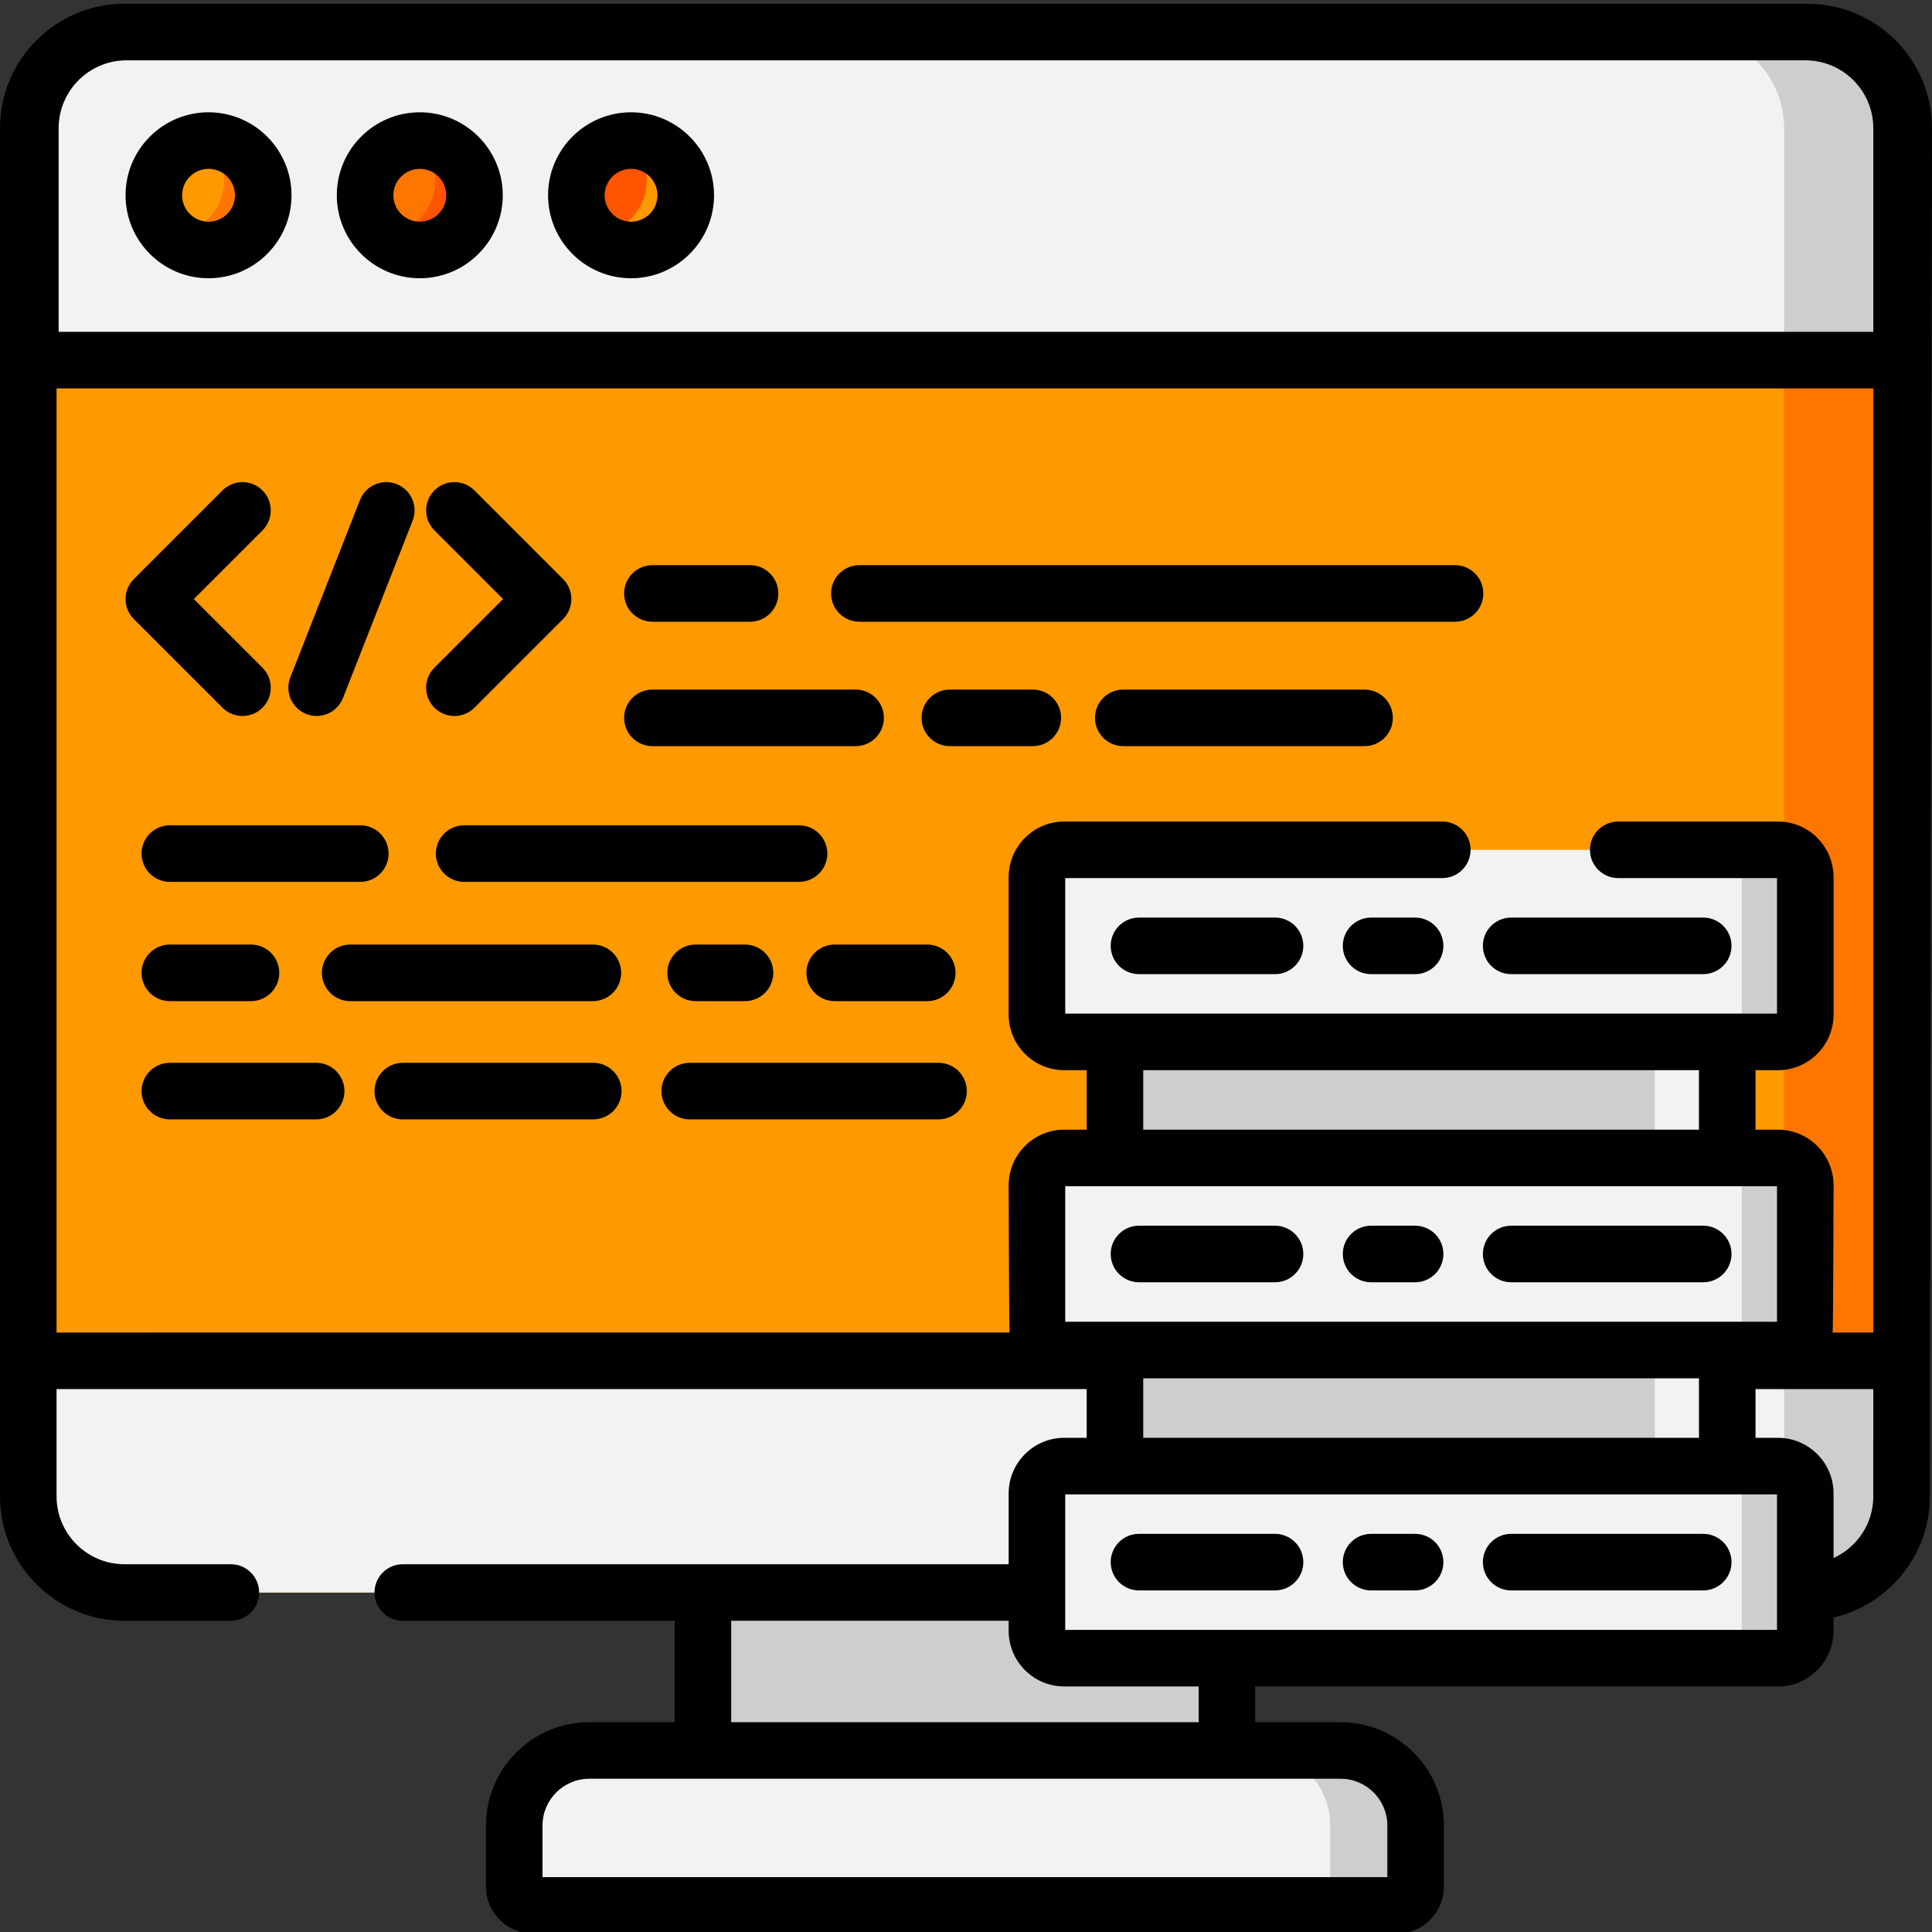 <?xml version="1.0" encoding="utf-8"?>
<!-- Generator: Adobe Illustrator 17.0.0, SVG Export Plug-In . SVG Version: 6.00 Build 0)  -->
<!DOCTYPE svg PUBLIC "-//W3C//DTD SVG 1.1//EN" "http://www.w3.org/Graphics/SVG/1.1/DTD/svg11.dtd">
<svg version="1.1" id="Layer_1" xmlns="http://www.w3.org/2000/svg" xmlns:xlink="http://www.w3.org/1999/xlink" x="0px" y="0px"
	 width="511px" height="511px" viewBox="0 0 511 511" enable-background="new 0 0 511 511" xml:space="preserve">
<rect x="0" y="0" width="511" height="511" fill="#333333" stroke="none"/>
<path fill="#FE9900" d="M477.521,421.208H32.916c-14.051,0-25.439-11.388-25.439-25.435V33.913
	c0-14.051,11.388-25.439,25.439-25.439h444.604c14.047,0,25.435,11.388,25.435,25.439v361.86
	C502.955,409.82,491.567,421.208,477.521,421.208z"/>
<path fill="#FE7600" d="M502.959,33.913v361.86c0,14.047-11.388,25.435-25.435,25.435h-31.072c14.051,0,25.435-11.388,25.435-25.435
	V33.913c0-14.047-11.384-25.435-25.435-25.435h31.072C491.571,8.479,502.959,19.866,502.959,33.913z"/>
<path fill="#F2F2F2" d="M502.955,359.925H7.478v35.848c0,14.047,11.388,25.435,25.439,25.435h444.604
	c14.047,0,25.435-11.388,25.435-25.435V359.925z"/>
<path fill="#CECECE" d="M502.959,359.925v35.848c0,14.047-11.388,25.435-25.435,25.435h-31.072
	c14.051,0,25.435-11.388,25.435-25.435v-35.848H502.959z"/>
<path fill="#F2F2F2" d="M503.524,95.247H8.031V33.909c0-14.047,11.388-25.435,25.435-25.435H478.09
	c14.047,0,25.435,11.388,25.435,25.435V95.247z"/>
<path fill="#CECECE" d="M503.528,33.905V95.25h-31.641V33.905c0-14.039-11.384-25.427-25.435-25.427h31.637
	C492.14,8.479,503.528,19.866,503.528,33.905z"/>
<path fill="#CECECE" d="M185.914,421.208h138.604v41.778H185.914V421.208z"/>
<path fill="#F2F2F2" d="M369.431,503.968H141.002c-2.752,0-4.986-2.234-4.986-4.986v-16.156c0-10.955,8.885-19.84,19.84-19.84
	h198.725c10.955,0,19.836,8.885,19.836,19.84v16.156C374.417,501.738,372.187,503.968,369.431,503.968z"/>
<path fill="#CECECE" d="M374.417,482.822v16.164c0,2.752-2.234,4.986-4.986,4.986h-17.598v-21.15
	c0-10.947-8.885-19.832-19.832-19.832h22.585C365.536,462.989,374.417,471.87,374.417,482.822z"/>
<path fill="#CECECE" d="M294.901,275.574h161.942v30.694H294.901V275.574z"/>
<path fill="#CECECE" d="M294.901,357.075h161.942v30.698H294.901V357.075z"/>
<path fill="#F2F2F2" d="M437.696,275.574h19.146v30.694h-19.146V275.574z"/>
<path fill="#F2F2F2" d="M437.696,357.075h19.146v30.698h-19.146V357.075z"/>
<g>
	<path fill="#F2F2F2" d="M470.253,275.574h-188.76c-3.992,0-7.232-3.236-7.232-7.228v-36.347c0-3.992,3.24-7.232,7.232-7.232h188.76
		c3.992,0,7.232,3.24,7.232,7.232v36.347C477.485,272.338,474.246,275.574,470.253,275.574z"/>
	<path fill="#F2F2F2" d="M470.253,357.075h-188.76c-3.992,0-7.232-3.236-7.232-7.228V313.5c0-3.992,3.24-7.232,7.232-7.232h188.76
		c3.992,0,7.232,3.24,7.232,7.232v36.347C477.485,353.839,474.246,357.075,470.253,357.075z"/>
	<path fill="#F2F2F2" d="M470.253,438.576h-188.76c-3.992,0-7.232-3.236-7.232-7.228v-36.347c0-3.996,3.24-7.232,7.232-7.232h188.76
		c3.992,0,7.232,3.236,7.232,7.232v36.347C477.485,435.34,474.246,438.576,470.253,438.576z"/>
</g>
<path fill="#CECECE" d="M477.482,231.999v36.347c0,3.988-3.228,7.228-7.228,7.228h-16.772c4,0,7.228-3.24,7.228-7.228v-36.347
	c0-3.988-3.228-7.228-7.228-7.228h16.772C474.253,224.771,477.482,228.011,477.482,231.999z"/>
<path fill="#CECECE" d="M477.482,313.496v36.347c0,3.996-3.228,7.228-7.228,7.228h-16.772c4,0,7.228-3.232,7.228-7.228v-36.347
	c0-3.988-3.228-7.228-7.228-7.228h16.772C474.253,306.268,477.482,309.508,477.482,313.496z"/>
<path fill="#CECECE" d="M477.482,395.005v36.343c0,3.988-3.228,7.232-7.228,7.232h-16.772c4,0,7.228-3.244,7.228-7.232v-36.343
	c0-4-3.228-7.232-7.228-7.232h16.772C474.253,387.773,477.482,391.005,477.482,395.005z"/>
<path fill="#FE9900" d="M69.622,51.648c0,7.992-6.476,14.472-14.468,14.472s-14.468-6.48-14.468-14.472
	c0-7.988,6.476-14.468,14.468-14.468S69.622,43.66,69.622,51.648z"/>
<path fill="#FE7600" d="M125.501,51.648c0,7.992-6.48,14.472-14.468,14.472c-7.992,0-14.472-6.48-14.472-14.472
	c0-7.988,6.48-14.468,14.472-14.468C119.021,37.18,125.501,43.66,125.501,51.648z"/>
<path fill="#FF5400" d="M181.376,51.648c0,7.992-6.476,14.472-14.468,14.472c-7.988,0-14.468-6.48-14.468-14.472
	c0-7.988,6.48-14.468,14.468-14.468C174.901,37.18,181.376,43.66,181.376,51.648z"/>
<path fill="#FE7600" d="M69.618,51.656c0,7.984-6.472,14.456-14.46,14.456c-3.867,0-7.388-1.517-9.981-3.996
	c7.828-0.172,14.129-6.573,14.129-14.448c0-4.129-1.723-7.84-4.487-10.472c0.113-0.012,0.23-0.012,0.339-0.012
	C63.146,37.184,69.618,43.656,69.618,51.656z"/>
<path fill="#FF5400" d="M125.497,51.656c0,7.984-6.472,14.456-14.468,14.456c-3.867,0-7.38-1.517-9.981-3.996
	c7.836-0.172,14.14-6.573,14.14-14.448c0-4.129-1.727-7.84-4.487-10.472c0.109-0.012,0.218-0.012,0.327-0.012
	C119.025,37.184,125.497,43.656,125.497,51.656z"/>
<path fill="#FE9900" d="M181.38,51.656c0,7.984-6.483,14.456-14.472,14.456c-3.867,0-7.376-1.517-9.98-3.996
	c7.84-0.172,14.129-6.573,14.129-14.448c0-4.129-1.723-7.84-4.487-10.472c0.113-0.012,0.23-0.012,0.339-0.012
	C174.897,37.184,181.38,43.656,181.38,51.656z"/>
<path d="M58.846,187.18c1.458,1.458,3.372,2.191,5.287,2.191s3.828-0.729,5.29-2.191c2.92-2.92,2.92-7.657,0-10.577l-18.16-18.16
	l18.16-18.156c2.92-2.924,2.92-7.657,0-10.577c-2.92-2.92-7.657-2.92-10.577,0L35.4,153.157c-1.404,1.404-2.191,3.306-2.191,5.287
	c0,1.984,0.788,3.887,2.191,5.29L58.846,187.18z"/>
<path d="M133.06,158.443l-18.16,18.16c-2.92,2.92-2.92,7.657,0.004,10.577c1.458,1.458,3.372,2.191,5.287,2.191
	s3.828-0.733,5.287-2.191l23.45-23.45c2.92-2.92,2.92-7.657,0-10.573l-23.45-23.45c-2.92-2.92-7.653-2.92-10.573,0
	c-2.924,2.924-2.924,7.657,0,10.577L133.06,158.443z"/>
<path d="M81.014,188.853c0.897,0.351,1.825,0.519,2.733,0.519c2.986,0,5.805-1.801,6.963-4.745l18.421-46.897
	c1.513-3.844-0.382-8.183-4.226-9.696c-3.84-1.509-8.183,0.382-9.692,4.226l-18.425,46.897
	C75.279,183.001,77.17,187.344,81.014,188.853z"/>
<path d="M44.92,233.247h50.382c4.129,0,7.478-3.349,7.478-7.481c0-4.129-3.349-7.478-7.478-7.478H44.92
	c-4.133,0-7.478,3.349-7.478,7.478C37.443,229.898,40.788,233.247,44.92,233.247z"/>
<path d="M211.341,218.288h-88.577c-4.129,0-7.478,3.349-7.478,7.478c0,4.133,3.349,7.481,7.478,7.481h88.577
	c4.133,0,7.481-3.349,7.481-7.481C218.823,221.636,215.474,218.288,211.341,218.288z"/>
<path d="M44.92,264.79h21.462c4.129,0,7.478-3.349,7.478-7.481c0-4.129-3.349-7.478-7.478-7.478H44.92
	c-4.133,0-7.478,3.349-7.478,7.478C37.443,261.442,40.788,264.79,44.92,264.79z"/>
<path d="M183.981,249.831c-4.133,0-7.478,3.349-7.478,7.478c0,4.133,3.345,7.481,7.478,7.481h13.068
	c4.133,0,7.481-3.349,7.481-7.481c0-4.129-3.349-7.478-7.481-7.478H183.981z"/>
<path d="M164.296,257.309c0-4.129-3.349-7.478-7.478-7.478H92.624c-4.133,0-7.478,3.349-7.478,7.478
	c0,4.133,3.345,7.481,7.478,7.481h64.195C160.947,264.79,164.296,261.442,164.296,257.309z"/>
<path d="M213.287,257.309c0,4.133,3.349,7.481,7.478,7.481h24.48c4.133,0,7.481-3.349,7.481-7.481c0-4.129-3.349-7.478-7.481-7.478
	h-24.48C216.635,249.831,213.287,253.18,213.287,257.309z"/>
<path d="M172.558,164.443h25.821c4.133,0,7.481-3.349,7.481-7.481c0-4.129-3.349-7.478-7.481-7.478h-25.821
	c-4.133,0-7.481,3.349-7.481,7.478C165.076,161.095,168.425,164.443,172.558,164.443z"/>
<path d="M227.298,164.443h157.548c4.133,0,7.478-3.349,7.478-7.481c0-4.129-3.345-7.478-7.478-7.478H227.298
	c-4.133,0-7.481,3.349-7.481,7.478C219.817,161.095,223.166,164.443,227.298,164.443z"/>
<path d="M360.916,182.389h-63.821c-4.129,0-7.478,3.349-7.478,7.481c0,4.129,3.349,7.478,7.478,7.478h63.821
	c4.129,0,7.478-3.349,7.478-7.478C368.394,185.738,365.045,182.389,360.916,182.389z"/>
<path d="M273.166,182.389h-21.938c-4.133,0-7.478,3.349-7.478,7.481c0,4.129,3.345,7.478,7.478,7.478h21.938
	c4.133,0,7.478-3.349,7.478-7.478C280.643,185.738,277.298,182.389,273.166,182.389z"/>
<path d="M172.558,197.348H226.3c4.129,0,7.478-3.349,7.478-7.478c0-4.133-3.349-7.481-7.478-7.481h-53.743
	c-4.133,0-7.481,3.349-7.481,7.481C165.076,193.999,168.425,197.348,172.558,197.348z"/>
<path d="M156.912,281.11h-50.378c-4.133,0-7.481,3.349-7.481,7.478c0,4.129,3.349,7.478,7.481,7.478h50.378
	c4.129,0,7.478-3.349,7.478-7.478C164.39,284.459,161.041,281.11,156.912,281.11z"/>
<path d="M83.626,281.11H44.92c-4.133,0-7.478,3.349-7.478,7.478c0,4.129,3.345,7.478,7.478,7.478h38.706
	c4.133,0,7.478-3.349,7.478-7.478C91.103,284.459,87.758,281.11,83.626,281.11z"/>
<path d="M248.238,281.11h-65.813c-4.133,0-7.478,3.349-7.478,7.478c0,4.129,3.345,7.478,7.478,7.478h65.813
	c4.129,0,7.478-3.349,7.478-7.478C255.715,284.459,252.367,281.11,248.238,281.11z"/>
<path d="M337.24,242.693h-35.988c-4.129,0-7.478,3.349-7.478,7.478c0,4.133,3.349,7.481,7.478,7.481h35.988
	c4.133,0,7.478-3.349,7.478-7.481C344.717,246.042,341.372,242.693,337.24,242.693z"/>
<path d="M399.688,257.652h50.803c4.133,0,7.482-3.349,7.482-7.481c0-4.129-3.349-7.478-7.482-7.478h-50.803
	c-4.133,0-7.478,3.349-7.478,7.478C392.211,254.303,395.56,257.652,399.688,257.652z"/>
<path d="M374.285,242.693h-11.641c-4.133,0-7.481,3.349-7.481,7.478c0,4.133,3.349,7.481,7.481,7.481h11.641
	c4.133,0,7.478-3.349,7.478-7.481C381.762,246.042,378.417,242.693,374.285,242.693z"/>
<path d="M301.251,339.149h35.988c4.133,0,7.478-3.345,7.478-7.478c0-4.129-3.345-7.478-7.478-7.478h-35.988
	c-4.129,0-7.478,3.349-7.478,7.478C293.774,335.804,297.123,339.149,301.251,339.149z"/>
<path d="M399.688,339.149h50.803c4.133,0,7.482-3.345,7.482-7.478c0-4.129-3.349-7.478-7.482-7.478h-50.803
	c-4.133,0-7.478,3.349-7.478,7.478C392.211,335.804,395.56,339.149,399.688,339.149z"/>
<path d="M362.643,339.149h11.641c4.133,0,7.482-3.345,7.482-7.478c0-4.129-3.349-7.478-7.482-7.478h-11.641
	c-4.133,0-7.478,3.349-7.478,7.478C355.166,335.804,358.511,339.149,362.643,339.149z"/>
<path d="M337.24,405.695h-35.988c-4.129,0-7.478,3.349-7.478,7.478c0,4.129,3.349,7.478,7.478,7.478h35.988
	c4.133,0,7.478-3.349,7.478-7.478C344.717,409.044,341.372,405.695,337.24,405.695z"/>
<path d="M450.491,405.695h-50.803c-4.133,0-7.478,3.349-7.478,7.478c0,4.129,3.345,7.478,7.478,7.478h50.803
	c4.133,0,7.482-3.349,7.482-7.478C457.973,409.044,454.624,405.695,450.491,405.695z"/>
<path d="M374.285,405.695h-11.641c-4.133,0-7.481,3.349-7.481,7.478c0,4.129,3.349,7.478,7.481,7.478h11.641
	c4.133,0,7.478-3.349,7.478-7.478C381.762,409.044,378.417,405.695,374.285,405.695z"/>
<path d="M478.09,0.997H32.916C14.768,0.997,0,15.761,0,33.913v361.86c0,18.148,14.768,32.912,32.916,32.912H61.06
	c4.129,0,7.478-3.345,7.478-7.478c0-4.129-3.349-7.478-7.478-7.478H32.916c-9.903,0-17.957-8.055-17.957-17.957v-28.37h272.464
	v12.889h-5.93c-8.113,0-14.71,6.596-14.71,14.71v18.729H106.53c-4.129,0-7.478,3.349-7.478,7.478c0,4.133,3.349,7.478,7.478,7.478
	h71.906v26.823h-22.581c-15.064,0-27.318,12.257-27.318,27.318v16.156c0,6.873,5.591,12.464,12.464,12.464h228.429
	c6.873,0,12.464-5.591,12.464-12.464v-16.156c0-15.06-12.253-27.318-27.318-27.318h-22.581v-9.454h138.257
	c8.109,0,14.706-6.596,14.706-14.71v-3.52c14.577-3.384,25.474-16.464,25.474-32.051l0.565-361.864
	C511.002,15.761,496.238,0.997,478.09,0.997z M281.743,349.597V313.75h188.261v35.848H281.743z M302.378,298.79v-15.735h146.986
	v15.735H302.378z M449.365,364.553v15.739H302.378v-15.739H449.365z M193.392,428.685h73.392v2.663
	c0,8.109,6.596,14.706,14.71,14.706h35.548v9.454H193.392V428.685z M354.581,470.467c6.815,0,12.359,5.544,12.359,12.359v13.665
	H143.493v-13.665c0-6.815,5.548-12.359,12.363-12.359H354.581z M470.004,431.095H281.743V395.25h188.261V431.095z M495.478,395.773
	c0,7.244-4.32,13.485-10.515,16.32v-17.096c0-8.109-6.6-14.706-14.71-14.706h-5.93v-12.889h31.154V395.773z M495.478,352.447h-10.76
	c0.152-0.846,0.246-38.947,0.246-38.947c0-8.113-6.6-14.71-14.71-14.71h-5.93v-15.735h5.93c8.109,0,14.71-6.6,14.71-14.71v-36.347
	c0-8.109-6.6-14.71-14.71-14.71h-42.242c-4.133,0-7.478,3.349-7.478,7.481c0,4.129,3.345,7.478,7.478,7.478h41.992v35.848H281.743
	v-35.848h99.735c4.133,0,7.478-3.349,7.478-7.478c0-4.133-3.345-7.481-7.478-7.481h-99.984c-8.113,0-14.71,6.6-14.71,14.71v36.347
	c0,8.109,6.596,14.71,14.71,14.71h5.93v15.735h-5.93c-8.113,0-14.71,6.6-14.71,14.71c0,0,0.094,38.101,0.246,38.947H14.959V102.728
	h480.519V352.447z M495.478,87.769H15.509v-53.86c0-9.899,8.055-17.953,17.957-17.953h444.055c9.903,0,17.957,8.055,17.957,17.957
	V87.769z"/>
<path d="M55.154,29.703c-12.101,0-21.945,9.844-21.945,21.945s9.844,21.949,21.945,21.949s21.949-9.848,21.949-21.949
	S67.255,29.703,55.154,29.703z M55.154,58.638c-3.852,0-6.99-3.135-6.99-6.99c0-3.852,3.138-6.99,6.99-6.99
	c3.856,0,6.99,3.138,6.99,6.99C62.144,55.504,59.01,58.638,55.154,58.638z"/>
<path d="M111.033,29.703c-12.101,0-21.949,9.844-21.949,21.945s9.848,21.949,21.949,21.949s21.945-9.848,21.945-21.949
	S123.131,29.703,111.033,29.703z M111.033,58.638c-3.856,0-6.99-3.135-6.99-6.99c0-3.852,3.134-6.99,6.99-6.99
	c3.852,0,6.99,3.138,6.99,6.99C118.023,55.504,114.885,58.638,111.033,58.638z"/>
<path d="M166.908,29.703c-12.101,0-21.945,9.844-21.945,21.945s9.844,21.949,21.945,21.949s21.949-9.848,21.949-21.949
	S179.01,29.703,166.908,29.703z M166.908,58.638c-3.852,0-6.99-3.135-6.99-6.99c0-3.852,3.138-6.99,6.99-6.99
	c3.856,0,6.99,3.138,6.99,6.99C173.899,55.504,170.764,58.638,166.908,58.638z"/>
</svg>
